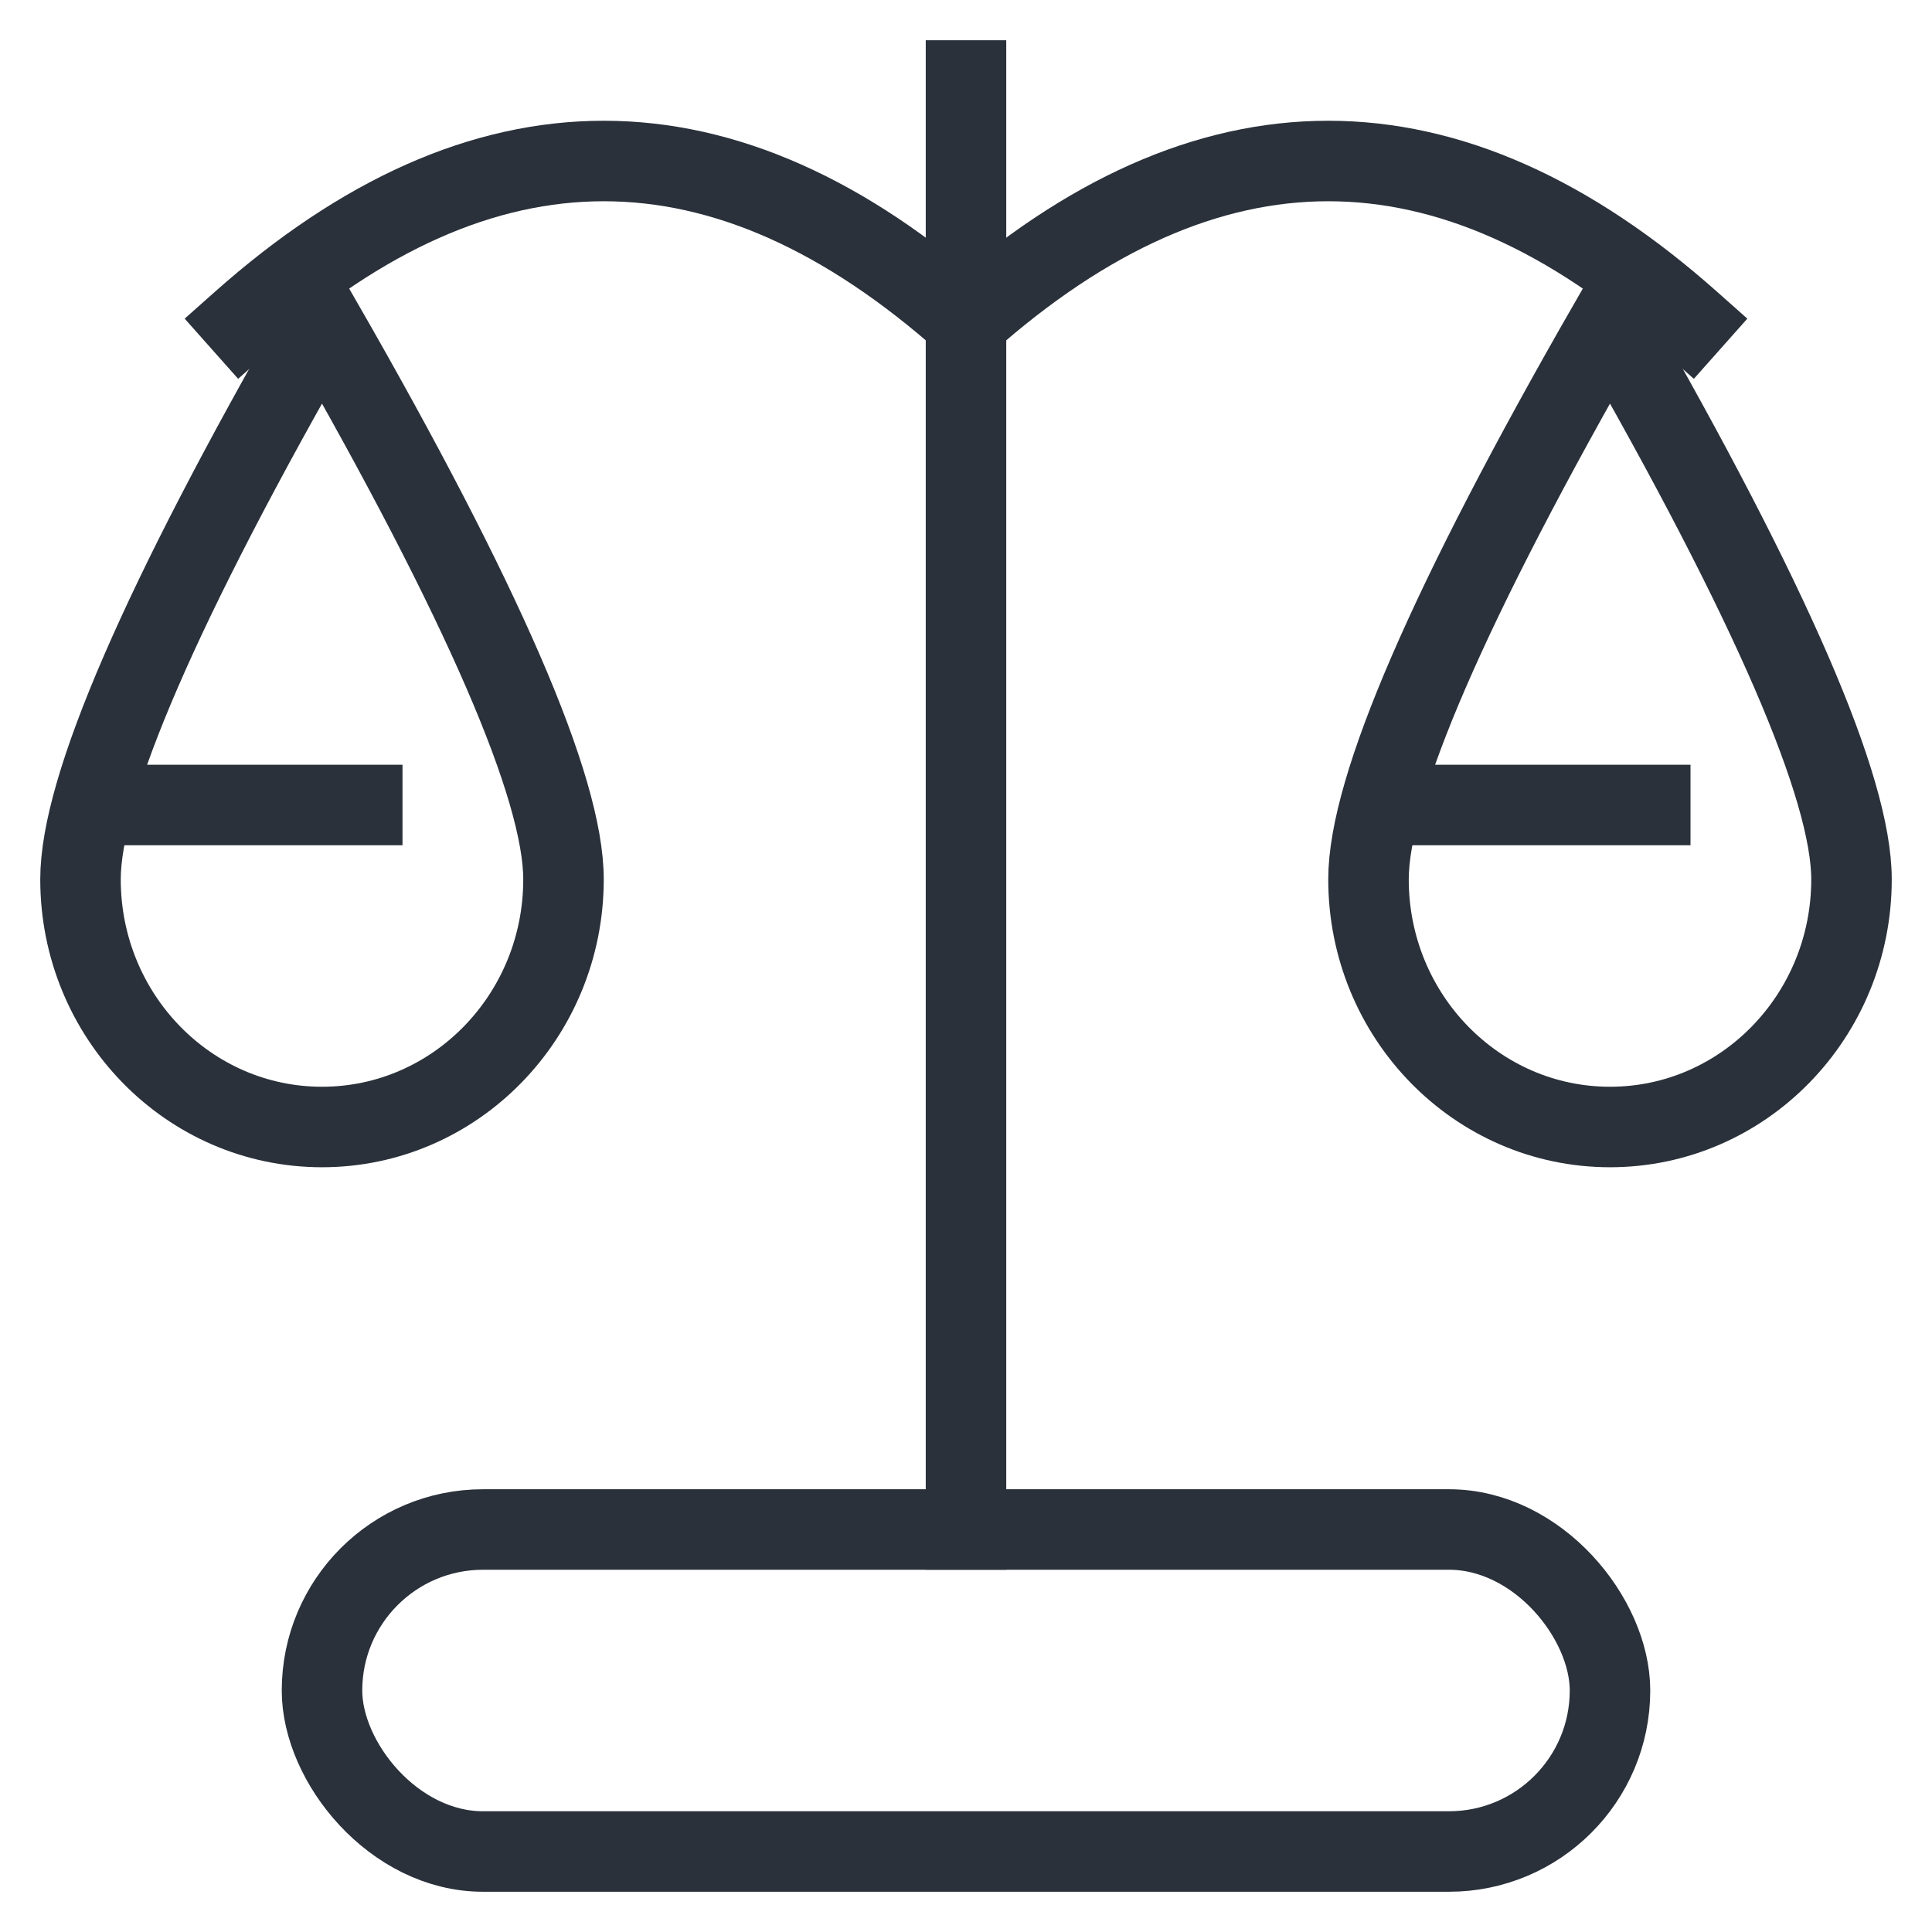 <svg xmlns="http://www.w3.org/2000/svg" width="24" height="24" viewBox="0 0 24 24">
  <g fill="none" fill-rule="evenodd">
    <path stroke="#2A313B" stroke-linecap="square" stroke-width="1" d="M12,19 L12,1"/>
    <path stroke="#2A313B" stroke-width="1" d="M4,14 C5.657,14 7,12.622 7,10.923 C7,9.79 6,7.482 4,4 C2,7.482 1,9.79 1,10.923 C1,12.622 2.343,14 4,14 Z"/>
    <path stroke="#2A313B" stroke-linecap="square" stroke-width="1" d="M1.5 10L4.5 10M17.5 10L20.5 10"/>
    <path stroke="#2A313B" stroke-width="1" d="M20,14 C21.657,14 23,12.622 23,10.923 C23,9.79 22,7.482 20,4 C18,7.482 17,9.79 17,10.923 C17,12.622 18.343,14 20,14 Z"/>
    <path stroke="#2A313B" stroke-linecap="square" stroke-width="1" d="M3,2 C4.5,3.333 6,4 7.5,4 C9,4 10.5,3.333 12,2 C13.5,3.333 15,4 16.5,4 C18,4 19.5,3.333 21,2" transform="matrix(1 0 0 -1 0 6)"/>
    <rect width="16" height="4" x="4" y="19" stroke="#2A313B" stroke-width="1" rx="2"/>
  </g>
</svg>
